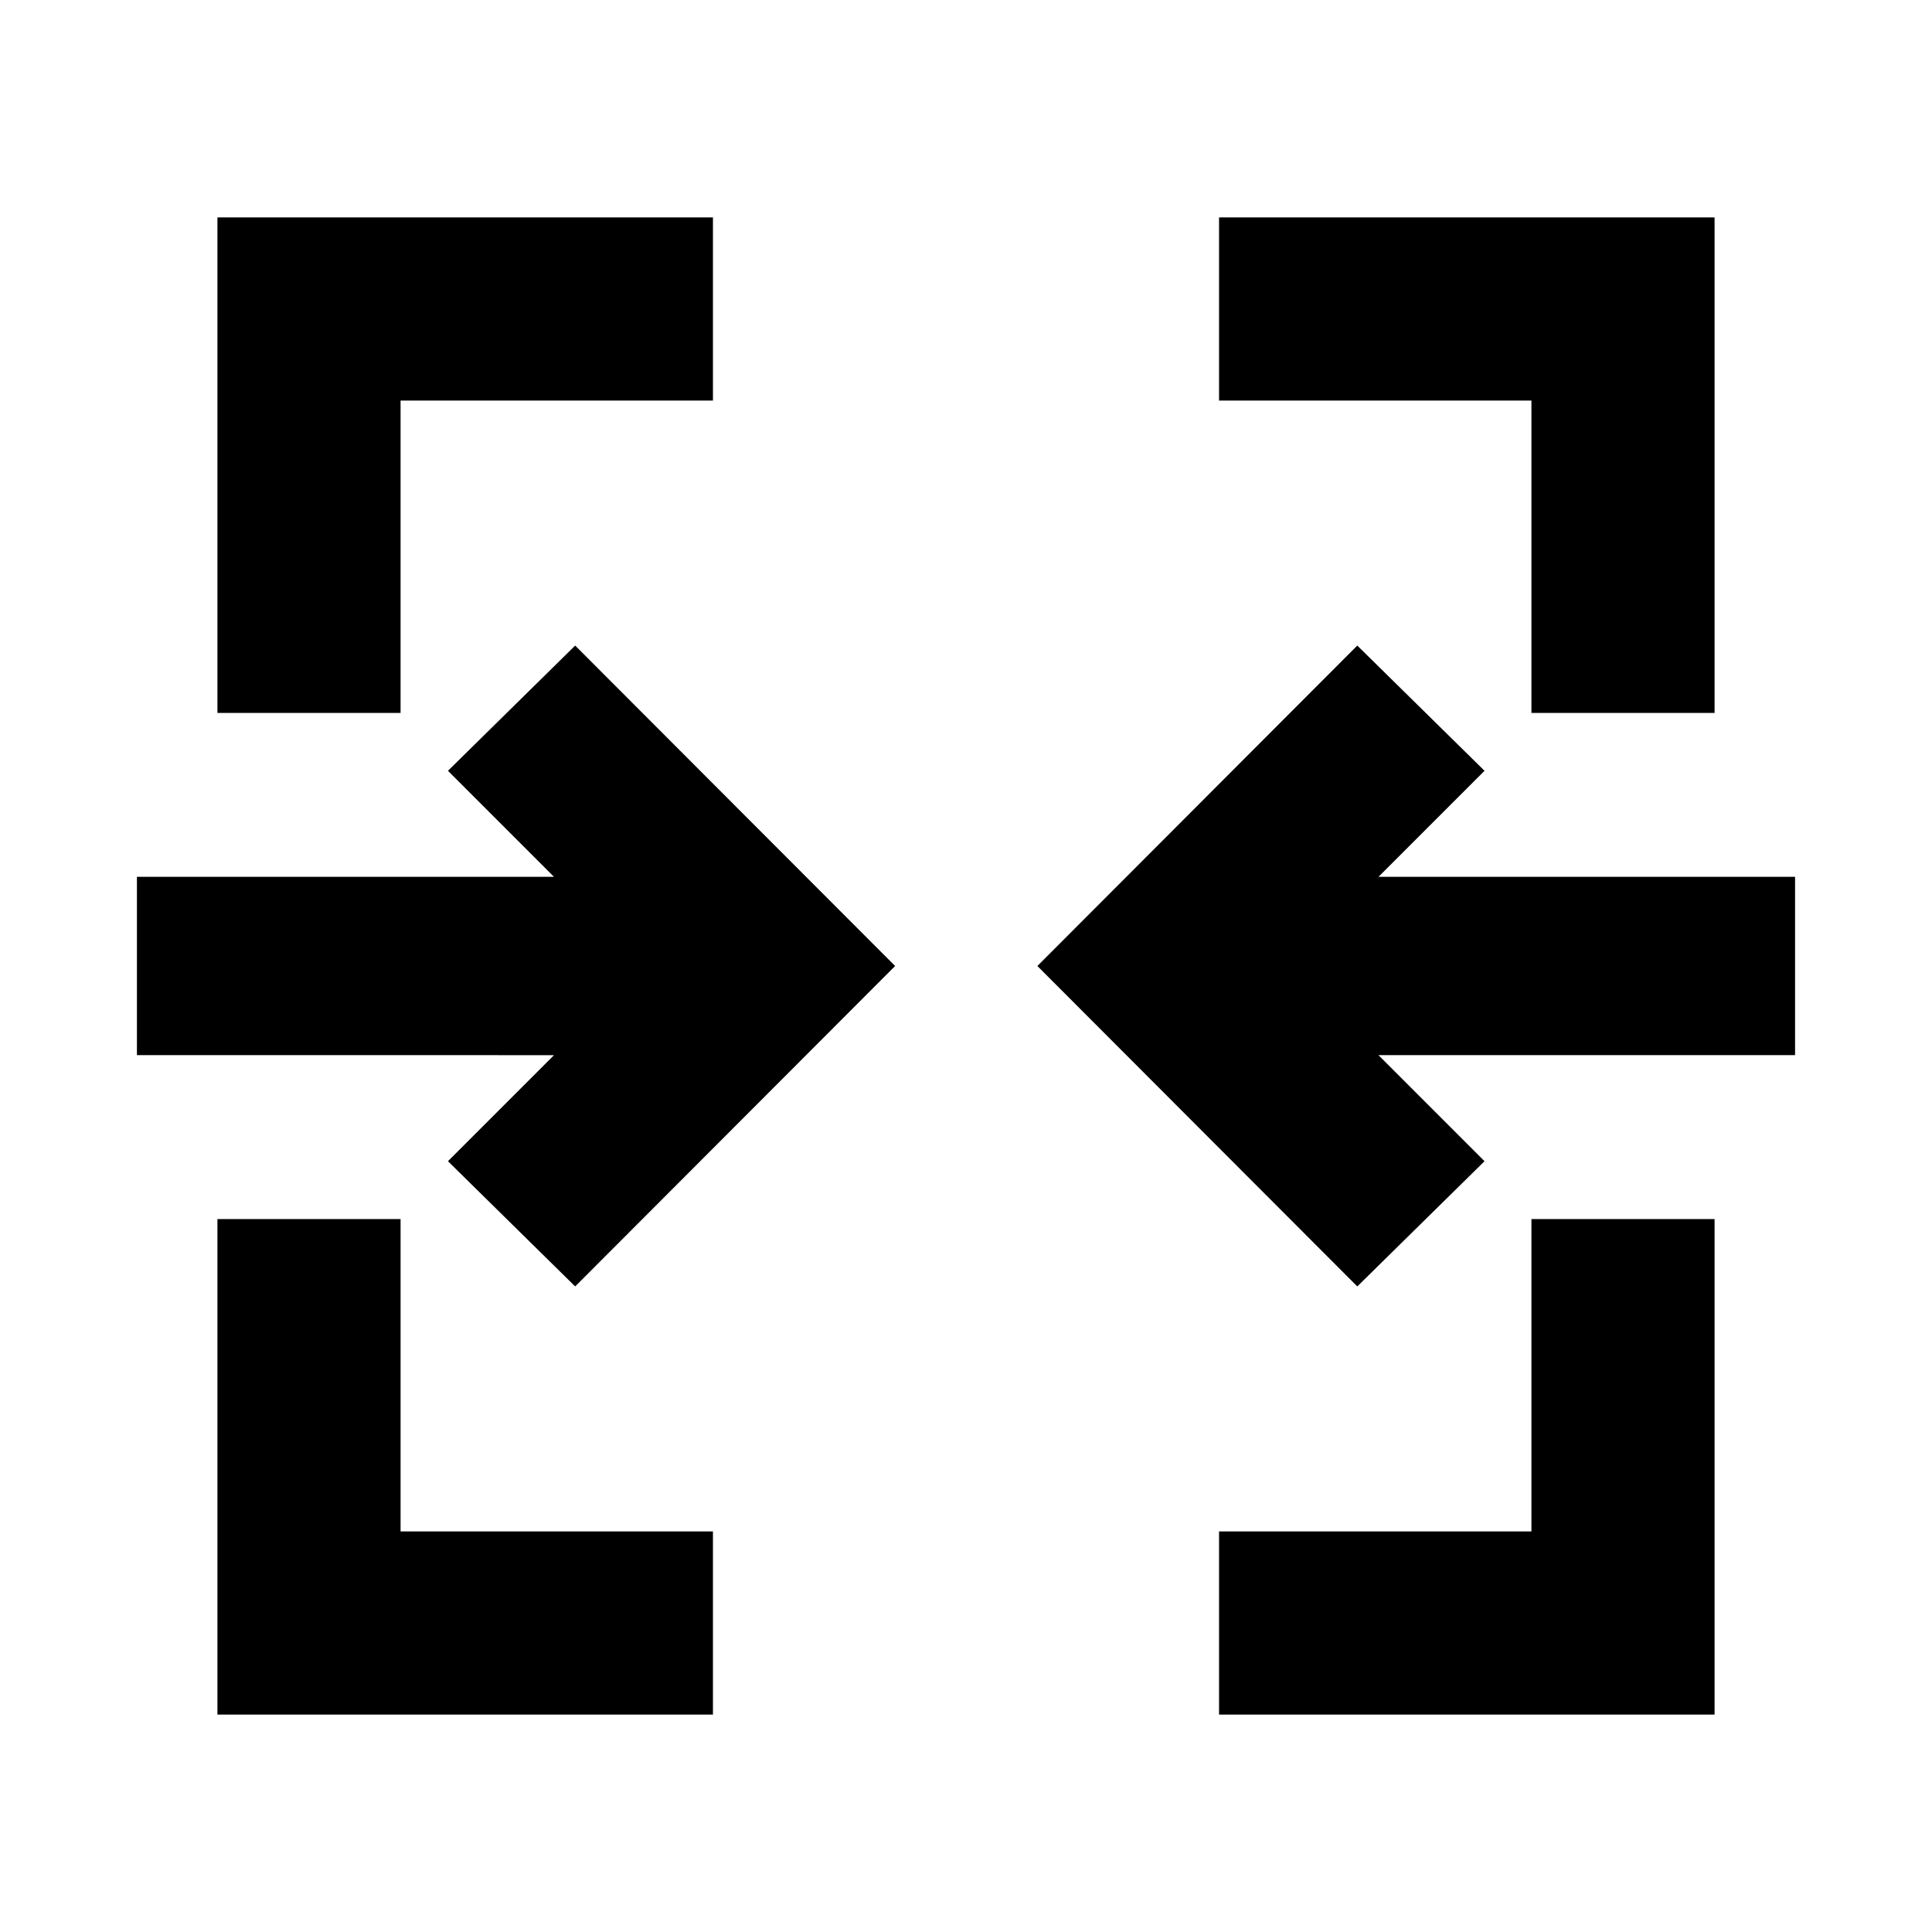 <svg xmlns="http://www.w3.org/2000/svg" height="24" viewBox="0 -960 960 960" width="24"><path d="M108.04-108.04v-246.22h91v155.22h155.22v91H108.04Zm497.7 0v-91h155.22v-155.22h91v246.22H605.74ZM285.8-320.78 222.59-383l52.69-52.7H68.04v-88.6h207.24L222.59-577l63.21-62.22L444.78-480 285.8-320.78Zm388.63 0L515.46-480l158.97-159.22L737.65-577l-52.69 52.7h207v88.6h-207l52.69 52.7-63.22 62.22ZM108.04-605.74v-246.22h246.22v91H199.04v155.22h-91Zm652.92 0v-155.22H605.74v-91h246.22v246.22h-91Z"/></svg>